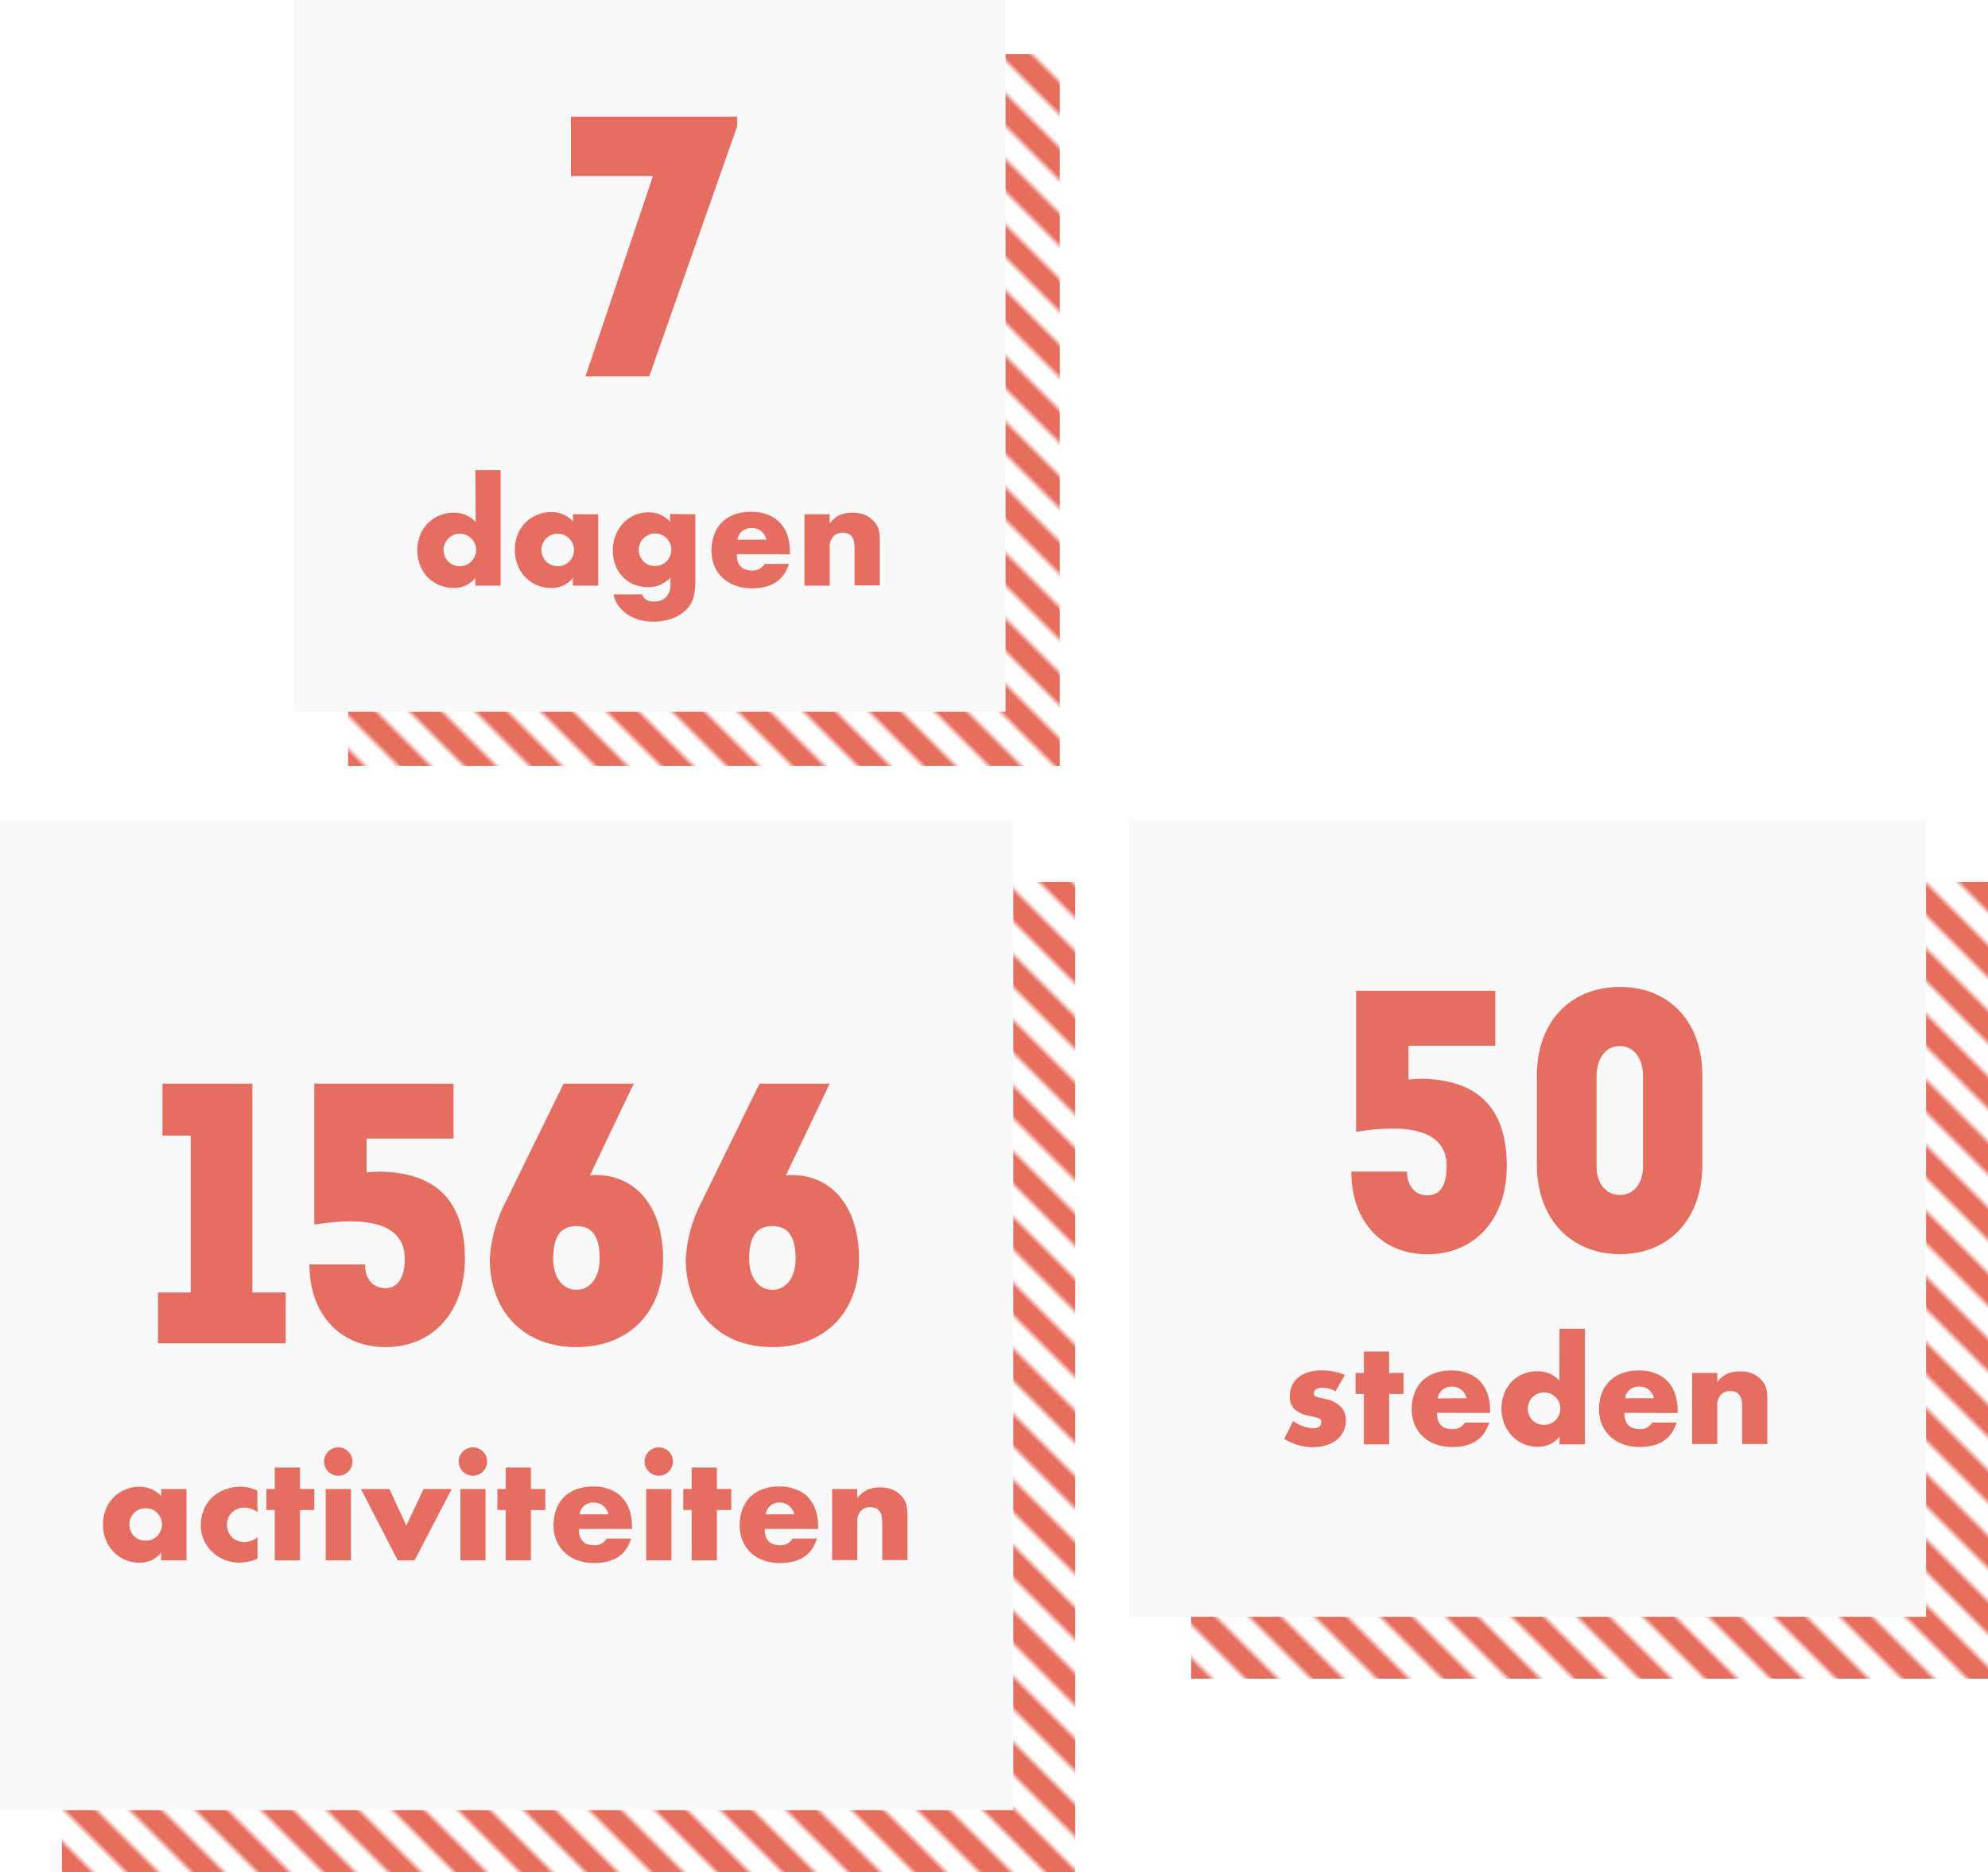 <svg xmlns="http://www.w3.org/2000/svg" xmlns:xlink="http://www.w3.org/1999/xlink" viewBox="0 0 257 242"><defs><style>.cls-1{fill:none;}.cls-2{fill:#e76d5d;}.cls-3{fill:url(#New_Pattern_Swatch_4);}.cls-4{fill:#f9f9f9;}.cls-5{fill:#e66e61;}</style><pattern id="New_Pattern_Swatch_4" data-name="New Pattern Swatch 4" width="120" height="120" patternTransform="translate(-45.43 139.99) rotate(45) scale(0.75)" patternUnits="userSpaceOnUse" viewBox="0 0 120 120"><rect class="cls-1" width="120" height="120"/><rect class="cls-2" y="2" width="120" height="4"/><rect class="cls-2" y="10" width="120" height="4"/><rect class="cls-2" y="18" width="120" height="4"/><rect class="cls-2" y="26" width="120" height="4"/><rect class="cls-2" y="34" width="120" height="4"/><rect class="cls-2" y="42" width="120" height="4"/><rect class="cls-2" y="50" width="120" height="4"/><rect class="cls-2" y="58" width="120" height="4"/><rect class="cls-2" y="66" width="120" height="4"/><rect class="cls-2" y="74" width="120" height="4"/><rect class="cls-2" y="82" width="120" height="4"/><rect class="cls-2" y="90" width="120" height="4"/><rect class="cls-2" y="98" width="120" height="4"/><rect class="cls-2" y="106" width="120" height="4"/><rect class="cls-2" y="114" width="120" height="4"/></pattern></defs><title>stats-big</title><g id="Layer_2" data-name="Layer 2"><g id="Layer_1-2" data-name="Layer 1"><rect class="cls-3" x="154" y="114" width="103" height="103"/><rect class="cls-3" x="45" y="7" width="92" height="92"/><rect class="cls-3" x="8" y="114" width="131" height="128"/><rect class="cls-4" x="146" y="106" width="103" height="103"/><rect class="cls-4" x="38" width="92" height="92"/><rect class="cls-4" y="106" width="131" height="128"/><path class="cls-5" d="M75.68,48.66l8.73-25.9H73.81V15.08H95.3v1.25L83.93,48.66Z"/><path class="cls-5" d="M32.62,140.08v27h4.31v6.57H20.43v-6.57h4.22V146.8H21v-6.72Z"/><path class="cls-5" d="M47.39,151.55c.62-.05,1.25-.1,1.82-.1,5.95.15,10.89,2.64,10.89,11.28,0,6.86-4.12,11.41-10.26,11.41-5.9,0-9.84-4.27-9.84-10.69h7.2c-.05,1.82,1,3.07,2.64,3.07,1.48,0,2.49-1.25,2.49-3.79,0-5.91-8.06-5-11.7-4.42V140.08h18v7.1H47.39Z"/><path class="cls-5" d="M76.27,151.93c5.61-.43,9.45,3.79,9.45,10.8s-4.51,11.41-11.23,11.41-11.17-4.55-11.17-11.41a18.41,18.41,0,0,1,2.06-7.39l7.48-15.26h9.07Zm1.25,10.8c0-2.83-.91-4.23-3-4.23s-3,1.4-3,4.23c0,2.39,1.2,4,3,4S77.52,165.12,77.52,162.73Z"/><path class="cls-5" d="M101.6,151.93c5.61-.43,9.45,3.79,9.45,10.8s-4.51,11.41-11.23,11.41-11.17-4.55-11.17-11.41a18.41,18.41,0,0,1,2.06-7.39l7.48-15.26h9.07Zm1.25,10.8c0-2.83-.92-4.23-3-4.23s-3,1.4-3,4.23c0,2.39,1.2,4,3,4S102.85,165.12,102.85,162.73Z"/><path class="cls-5" d="M182.08,139.55c.62-.05,1.25-.1,1.82-.1,5.95.15,10.89,2.64,10.89,11.28,0,6.86-4.12,11.41-10.27,11.41-5.9,0-9.83-4.27-9.83-10.69h7.2c0,1.82,1,3.07,2.63,3.07s2.5-1.25,2.5-3.79c0-5.91-8.06-5-11.71-4.42V128.08h18v7.1H182.08Z"/><path class="cls-5" d="M220.07,139v11.56c0,7-4.27,11.56-10.65,11.56s-10.74-4.6-10.74-11.56V139c0-6.86,4.31-11.42,10.74-11.42S220.07,132.16,220.07,139Zm-7.67,11.75V139.12c0-2.35-1.2-3.89-3-3.89s-3,1.54-3,3.89v11.65c0,2.21,1.2,3.7,3,3.7S212.4,153,212.4,150.77Z"/><path class="cls-5" d="M61.45,60.77h3.27V75.71H61.45v-1A3.44,3.44,0,0,1,58.62,76a4.5,4.5,0,0,1-1.85-.38,4.56,4.56,0,0,1-1.48-1,4.79,4.79,0,0,1-1-1.57,5.54,5.54,0,0,1,0-3.82,4.57,4.57,0,0,1,1-1.56,4.3,4.3,0,0,1,1.46-1,4.49,4.49,0,0,1,1.88-.39,3.75,3.75,0,0,1,2.87,1.21Zm-4.11,10.3a2.23,2.23,0,0,0,.16.83,2.12,2.12,0,0,0,.45.68,1.93,1.93,0,0,0,.66.45,2.13,2.13,0,0,0,.84.16,2.07,2.07,0,0,0,.82-.16,1.93,1.93,0,0,0,.66-.45,2.08,2.08,0,0,0,.45-.67,1.84,1.84,0,0,0,.17-.81,2,2,0,0,0-.17-.82,2.19,2.19,0,0,0-.45-.67,1.93,1.93,0,0,0-.66-.45,2.11,2.11,0,0,0-2.31.45,2.57,2.57,0,0,0-.45.66A1.91,1.91,0,0,0,57.34,71.07Z"/><path class="cls-5" d="M74.06,66.48h3.28v9.23H74.06v-1A3.41,3.41,0,0,1,71.24,76a4.48,4.48,0,0,1-3.33-1.4,4.79,4.79,0,0,1-1-1.57,5.21,5.21,0,0,1-.35-2,5.14,5.14,0,0,1,.34-1.88,4.74,4.74,0,0,1,1-1.56,4.5,4.5,0,0,1,1.46-1,4.41,4.41,0,0,1,1.87-.39,3.73,3.73,0,0,1,2.86,1.21ZM70,71.07a2,2,0,0,0,.16.83,2.28,2.28,0,0,0,.44.68,2.08,2.08,0,0,0,.67.45,2.13,2.13,0,0,0,.84.16,2.1,2.1,0,0,0,.82-.16,2,2,0,0,0,.66-.45,2.08,2.08,0,0,0,.45-.67,1.84,1.84,0,0,0,.17-.81,2,2,0,0,0-.17-.82,2.19,2.19,0,0,0-.45-.67,2,2,0,0,0-.66-.45,2.1,2.1,0,0,0-.82-.16,2.13,2.13,0,0,0-.84.16,2.08,2.08,0,0,0-.67.45,2.31,2.31,0,0,0-.44.66A1.91,1.91,0,0,0,70,71.07Z"/><path class="cls-5" d="M89.89,66.48v8.6a9.64,9.64,0,0,1-.09,1.39,5.71,5.71,0,0,1-.26,1.08,3.43,3.43,0,0,1-.67,1.1,4.7,4.7,0,0,1-1.11.9,5.72,5.72,0,0,1-1.47.59,7,7,0,0,1-1.77.22,6.87,6.87,0,0,1-2-.27A5.31,5.31,0,0,1,81,79.34a4.37,4.37,0,0,1-1.11-1.12,3.71,3.71,0,0,1-.58-1.39H83a1.45,1.45,0,0,0,1.54.92,2.1,2.1,0,0,0,1.58-.58,2.25,2.25,0,0,0,.55-1.6v-.88a5.53,5.53,0,0,1-.7.56,3.41,3.41,0,0,1-.67.37,3,3,0,0,1-.72.21,5.31,5.31,0,0,1-.83.06,4.72,4.72,0,0,1-1.82-.34,4.42,4.42,0,0,1-1.43-1,4.29,4.29,0,0,1-.93-1.47,5,5,0,0,1-.34-1.9,5.27,5.27,0,0,1,.36-2,5.13,5.13,0,0,1,1-1.59A4.61,4.61,0,0,1,82,66.61a4.42,4.42,0,0,1,1.86-.38,3.59,3.59,0,0,1,2.76,1.22v-1Zm-7.31,4.57a2.13,2.13,0,0,0,.16.84,2.16,2.16,0,0,0,.44.67,2.08,2.08,0,0,0,.67.45,2.21,2.21,0,0,0,1.65,0,2.08,2.08,0,0,0,.67-.45,2.62,2.62,0,0,0,.45-.67,2.08,2.08,0,0,0,.17-.82,2.05,2.05,0,0,0-.17-.83,2.58,2.58,0,0,0-.46-.67,2.12,2.12,0,0,0-.68-.45,2.15,2.15,0,0,0-.8-.16,2.06,2.06,0,0,0-.81.17,2.57,2.57,0,0,0-.66.45,2.18,2.18,0,0,0-.46.66A1.84,1.84,0,0,0,82.58,71.05Z"/><path class="cls-5" d="M95.25,71.64c0,1.41.66,2.11,2,2.11a1.77,1.77,0,0,0,1.6-.86H102q-1,3.17-4.77,3.16a6.12,6.12,0,0,1-2.14-.35,4.68,4.68,0,0,1-1.67-1,4.4,4.4,0,0,1-1.07-1.54,5.23,5.23,0,0,1-.37-2,5.71,5.71,0,0,1,.36-2.08,4.23,4.23,0,0,1,1-1.57,4.43,4.43,0,0,1,1.61-1,6,6,0,0,1,2.13-.35,5.8,5.8,0,0,1,2.11.35,4.29,4.29,0,0,1,1.59,1,4.55,4.55,0,0,1,1,1.63,6.68,6.68,0,0,1,.34,2.17v.34Zm3.82-1.89a1.93,1.93,0,0,0-.67-1.09,2.05,2.05,0,0,0-2.46,0,1.74,1.74,0,0,0-.6,1.11Z"/><path class="cls-5" d="M104,66.48h3.26v1.17a3.46,3.46,0,0,1,1.35-1.09,4.16,4.16,0,0,1,1.6-.28,4,4,0,0,1,1.67.31,3.35,3.35,0,0,1,1.18.9,2.66,2.66,0,0,1,.54,1,5.72,5.72,0,0,1,.14,1.31v5.87h-3.26V71.05a4.77,4.77,0,0,0-.1-1.11,1.31,1.31,0,0,0-.35-.67,1.14,1.14,0,0,0-.48-.31,1.85,1.85,0,0,0-.58-.09,1.63,1.63,0,0,0-1.27.5,2.07,2.07,0,0,0-.44,1.41v4.93H104Z"/><path class="cls-5" d="M20.83,192.48h3.28v9.23H20.83v-1A3.41,3.41,0,0,1,18,202a4.48,4.48,0,0,1-3.33-1.4,4.79,4.79,0,0,1-1-1.57,5.21,5.21,0,0,1-.35-2,5.14,5.14,0,0,1,.34-1.88,4.74,4.74,0,0,1,1-1.56,4.5,4.5,0,0,1,1.46-1,4.41,4.41,0,0,1,1.87-.39,3.73,3.73,0,0,1,2.86,1.21Zm-4.1,4.59a2.23,2.23,0,0,0,.16.83,2.28,2.28,0,0,0,.44.68A2.08,2.08,0,0,0,18,199a2.13,2.13,0,0,0,.84.16,2.1,2.1,0,0,0,.82-.16,2.15,2.15,0,0,0,.66-.45,2.08,2.08,0,0,0,.45-.67,2,2,0,0,0,.17-.81,2.11,2.11,0,0,0-.17-.82,2.19,2.19,0,0,0-.45-.67,2.15,2.15,0,0,0-.66-.45,2.1,2.1,0,0,0-.82-.16,2.13,2.13,0,0,0-.84.16,2.08,2.08,0,0,0-.67.45,2.31,2.31,0,0,0-.44.66A2.08,2.08,0,0,0,16.73,197.07Z"/><path class="cls-5" d="M33.29,195.47a3,3,0,0,0-1.71-.58,2.28,2.28,0,0,0-.87.16,2.12,2.12,0,0,0-.71.46,2,2,0,0,0-.48.7,2.42,2.42,0,0,0-.17.91,2.31,2.31,0,0,0,.17.89,2,2,0,0,0,.47.7,1.9,1.9,0,0,0,.71.46,2.34,2.34,0,0,0,.88.17,2.7,2.7,0,0,0,1.71-.63v2.77A5.73,5.73,0,0,1,31,202a5.3,5.3,0,0,1-1.91-.34,4.93,4.93,0,0,1-1.6-1,4.7,4.7,0,0,1-1.11-1.53,4.64,4.64,0,0,1-.42-2,5.08,5.08,0,0,1,.4-2,4.68,4.68,0,0,1,1.08-1.57,5,5,0,0,1,1.63-1,5.45,5.45,0,0,1,2-.37,4.9,4.9,0,0,1,2.2.5Z"/><path class="cls-5" d="M38.78,195.2v6.51H35.52V195.2H34.44v-2.72h1.08v-2.77h3.26v2.77h1.85v2.72Z"/><path class="cls-5" d="M41.89,188.93a1.71,1.71,0,0,1,.15-.71,1.8,1.8,0,0,1,.39-.58,2,2,0,0,1,.59-.4,1.87,1.87,0,0,1,1.42,0,2,2,0,0,1,.59.4,1.8,1.8,0,0,1,.39.58,1.76,1.76,0,0,1,0,1.42,2,2,0,0,1-.39.59,1.79,1.79,0,0,1-.59.39,1.76,1.76,0,0,1-1.42,0,1.79,1.79,0,0,1-.59-.39,2,2,0,0,1-.39-.59A1.71,1.71,0,0,1,41.89,188.93Zm3.48,3.55v9.23H42.11v-9.23Z"/><path class="cls-5" d="M50.34,192.48l2.19,4.73,2.23-4.73H58.4l-4.81,9.23H51.42l-4.76-9.23Z"/><path class="cls-5" d="M59.3,188.93a1.87,1.87,0,0,1,.14-.71,1.82,1.82,0,0,1,.4-.58,1.94,1.94,0,0,1,.58-.4,1.9,1.9,0,0,1,1.43,0,1.94,1.94,0,0,1,.58.4,1.82,1.82,0,0,1,.4.58,1.87,1.87,0,0,1,0,1.42,2,2,0,0,1-.4.59,1.83,1.83,0,0,1-2.59,0,2,2,0,0,1-.4-.59A1.87,1.87,0,0,1,59.3,188.93Zm3.47,3.55v9.23H59.52v-9.23Z"/><path class="cls-5" d="M68.64,195.2v6.51H65.38V195.2H64.3v-2.72h1.08v-2.77h3.26v2.77H70.5v2.72Z"/><path class="cls-5" d="M74.83,197.64c0,1.41.66,2.11,2,2.11a1.77,1.77,0,0,0,1.6-.86h3.15q-.94,3.17-4.77,3.16a6.12,6.12,0,0,1-2.14-.35,4.55,4.55,0,0,1-1.66-1,4.4,4.4,0,0,1-1.07-1.54,5.05,5.05,0,0,1-.38-2,5.71,5.71,0,0,1,.36-2.08,4.36,4.36,0,0,1,1-1.57,4.47,4.47,0,0,1,1.62-1,6,6,0,0,1,2.13-.35,5.88,5.88,0,0,1,2.11.35,4.25,4.25,0,0,1,1.58,1,4.55,4.55,0,0,1,1,1.63,6.42,6.42,0,0,1,.34,2.17v.34Zm3.82-1.89a1.93,1.93,0,0,0-.67-1.09,1.83,1.83,0,0,0-1.22-.42,1.74,1.74,0,0,0-1.84,1.51Z"/><path class="cls-5" d="M83.33,188.93a1.87,1.87,0,0,1,.14-.71,1.82,1.82,0,0,1,.4-.58,1.94,1.94,0,0,1,.58-.4,1.9,1.9,0,0,1,1.43,0,1.94,1.94,0,0,1,.58.4,1.82,1.82,0,0,1,.4.58,1.87,1.87,0,0,1,0,1.42,2,2,0,0,1-.4.59,1.83,1.83,0,0,1-2.59,0,2,2,0,0,1-.4-.59A1.87,1.87,0,0,1,83.33,188.93Zm3.47,3.55v9.23H83.54v-9.23Z"/><path class="cls-5" d="M92.67,195.2v6.51H89.41V195.2H88.33v-2.72h1.08v-2.77h3.26v2.77h1.86v2.72Z"/><path class="cls-5" d="M98.86,197.64c0,1.41.66,2.11,2,2.11a1.77,1.77,0,0,0,1.6-.86h3.15q-.95,3.17-4.77,3.16a6.12,6.12,0,0,1-2.14-.35,4.55,4.55,0,0,1-1.66-1A4.27,4.27,0,0,1,96,199.16a5.05,5.05,0,0,1-.38-2,5.71,5.71,0,0,1,.36-2.08,4.36,4.36,0,0,1,1-1.57,4.52,4.52,0,0,1,1.61-1,6,6,0,0,1,2.14-.35,5.78,5.78,0,0,1,2.1.35,4.21,4.21,0,0,1,1.59,1,4.55,4.55,0,0,1,1,1.63,6.42,6.42,0,0,1,.34,2.17v.34Zm3.82-1.89a1.93,1.93,0,0,0-.67-1.09,1.83,1.83,0,0,0-1.22-.42A1.72,1.72,0,0,0,99,195.75Z"/><path class="cls-5" d="M107.57,192.48h3.26v1.17a3.53,3.53,0,0,1,1.35-1.09,4.16,4.16,0,0,1,1.6-.28,4,4,0,0,1,1.67.31,3.35,3.35,0,0,1,1.18.9,2.66,2.66,0,0,1,.54,1,5.72,5.72,0,0,1,.14,1.31v5.87h-3.26v-4.66a5.5,5.5,0,0,0-.09-1.11,1.4,1.4,0,0,0-.36-.67,1.14,1.14,0,0,0-.48-.31,1.81,1.81,0,0,0-.58-.09,1.63,1.63,0,0,0-1.27.5,2.07,2.07,0,0,0-.44,1.41v4.93h-3.26Z"/><path class="cls-5" d="M172.65,179.85a3.82,3.82,0,0,0-1.76-.46,1.32,1.32,0,0,0-.73.18.54.54,0,0,0-.28.48.62.62,0,0,0,0,.26.53.53,0,0,0,.2.19,1.54,1.54,0,0,0,.45.16l.79.18a3.66,3.66,0,0,1,2,1,2.42,2.42,0,0,1,.67,1.77,3.17,3.17,0,0,1-.33,1.46,3,3,0,0,1-.9,1.09,4.24,4.24,0,0,1-1.38.68,6.28,6.28,0,0,1-1.78.24A7.21,7.21,0,0,1,166,186l1.18-2.3a4.69,4.69,0,0,0,2.6.93,1.26,1.26,0,0,0,.73-.19.59.59,0,0,0,.29-.51.87.87,0,0,0,0-.3.53.53,0,0,0-.19-.21,1.39,1.39,0,0,0-.42-.18,7.42,7.42,0,0,0-.73-.17,4.25,4.25,0,0,1-2.12-.91,2.26,2.26,0,0,1-.6-1.67,3.15,3.15,0,0,1,.29-1.39,2.73,2.73,0,0,1,.82-1.05,4,4,0,0,1,1.31-.67,5.68,5.68,0,0,1,1.7-.23,7.64,7.64,0,0,1,3,.59Z"/><path class="cls-5" d="M179.58,180.2v6.51h-3.26V180.2h-1.08v-2.72h1.08v-2.77h3.26v2.77h1.86v2.72Z"/><path class="cls-5" d="M185.77,182.64c0,1.41.66,2.11,2,2.11a1.79,1.79,0,0,0,1.61-.86h3.15q-1,3.17-4.77,3.16a6.18,6.18,0,0,1-2.15-.35,4.64,4.64,0,0,1-1.66-1,4.4,4.4,0,0,1-1.07-1.54,5.23,5.23,0,0,1-.38-2,5.71,5.71,0,0,1,.36-2.08,4.25,4.25,0,0,1,1-1.57,4.35,4.35,0,0,1,1.61-1,6,6,0,0,1,2.13-.35,5.88,5.88,0,0,1,2.11.35,4.25,4.25,0,0,1,1.58,1,4.55,4.55,0,0,1,1,1.63,6.42,6.42,0,0,1,.34,2.17v.34Zm3.82-1.89a1.93,1.93,0,0,0-.67-1.09,2,2,0,0,0-2.45,0,1.79,1.79,0,0,0-.61,1.11Z"/><path class="cls-5" d="M201.61,171.77h3.28v14.94h-3.28v-1a3.41,3.41,0,0,1-2.82,1.31,4.5,4.5,0,0,1-3.33-1.42,4.79,4.79,0,0,1-1-1.57,5.19,5.19,0,0,1-.36-1.94,5.36,5.36,0,0,1,.34-1.88,4.71,4.71,0,0,1,.94-1.56,4.44,4.44,0,0,1,1.47-1,4.49,4.49,0,0,1,1.88-.39,3.73,3.73,0,0,1,2.86,1.21Zm-4.1,10.3a2,2,0,0,0,.16.83,2.28,2.28,0,0,0,.44.68,2.08,2.08,0,0,0,.67.45,2.13,2.13,0,0,0,.84.16,2,2,0,0,0,.81-.16,2.09,2.09,0,0,0,1.12-1.12,2,2,0,0,0,.17-.81,2.11,2.11,0,0,0-.17-.82,2.19,2.19,0,0,0-.45-.67,2.08,2.08,0,0,0-.67-.45,2.16,2.16,0,0,0-1.63,0,2.08,2.08,0,0,0-.67.45,2.15,2.15,0,0,0-.45.66A1.91,1.91,0,0,0,197.51,182.07Z"/><path class="cls-5" d="M210,182.64c0,1.41.66,2.11,2,2.11a1.77,1.77,0,0,0,1.6-.86h3.15q-1,3.17-4.77,3.16a6.08,6.08,0,0,1-2.14-.35,4.6,4.6,0,0,1-1.67-1,4.4,4.4,0,0,1-1.07-1.54,5.23,5.23,0,0,1-.38-2,5.71,5.71,0,0,1,.36-2.08,4.38,4.38,0,0,1,2.64-2.57,6,6,0,0,1,2.13-.35,5.84,5.84,0,0,1,2.11.35,4.18,4.18,0,0,1,2.57,2.64,6.41,6.41,0,0,1,.35,2.17v.34Zm3.81-1.89a1.92,1.92,0,0,0-.66-1.09,1.87,1.87,0,0,0-1.23-.42,1.84,1.84,0,0,0-1.23.4,1.74,1.74,0,0,0-.6,1.11Z"/><path class="cls-5" d="M218.75,177.48H222v1.17a3.46,3.46,0,0,1,1.35-1.09,4.12,4.12,0,0,1,1.6-.28,4,4,0,0,1,1.66.31,3.18,3.18,0,0,1,1.18.9,2.42,2.42,0,0,1,.54,1,5.19,5.19,0,0,1,.15,1.31v5.87h-3.26v-4.66a4.77,4.77,0,0,0-.1-1.11,1.39,1.39,0,0,0-.35-.67,1.23,1.23,0,0,0-.49-.31,1.79,1.79,0,0,0-.57-.09,1.61,1.61,0,0,0-1.27.5,2,2,0,0,0-.44,1.41v4.93h-3.26Z"/></g></g></svg>